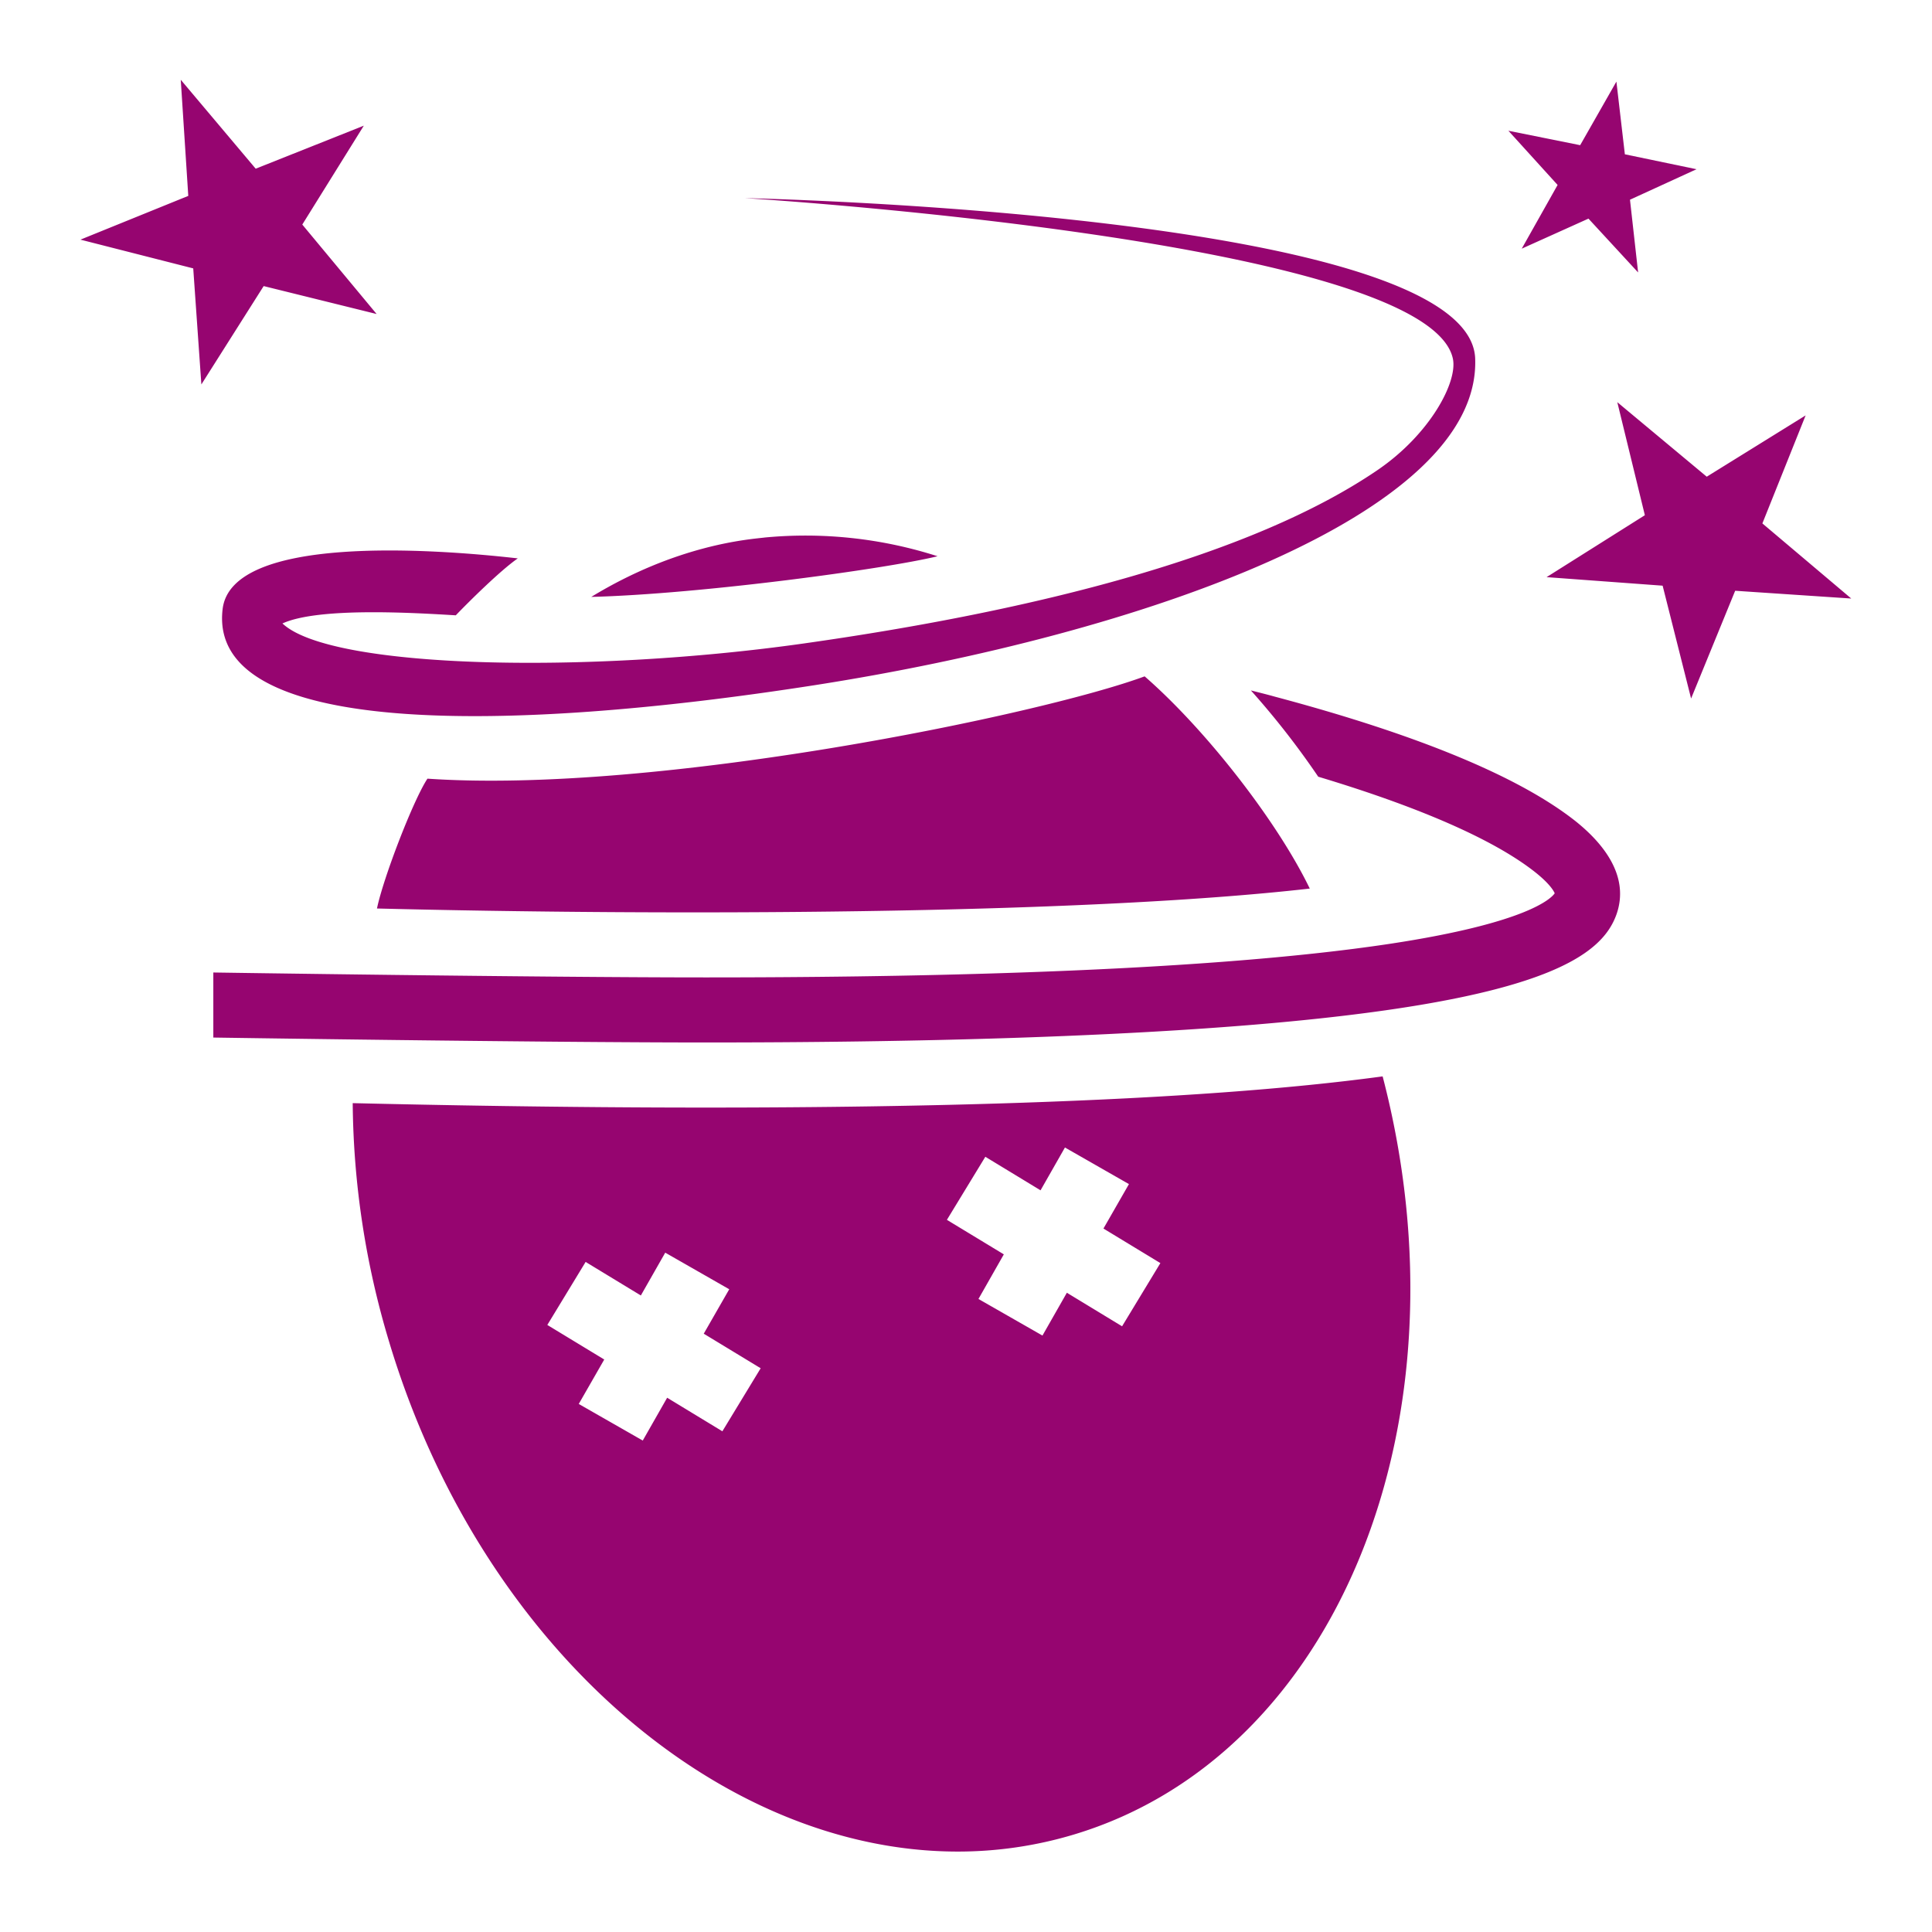 <?xml version="1.0" encoding="UTF-8" standalone="no"?>
<!-- Created with Inkscape (http://www.inkscape.org/) -->

<svg
   version="1.1"
   id="svg2"
   width="512"
   height="512"
   viewBox="0 0 512 512"
   sodipodi:docname="unconcious.svg"
   inkscape:version="1.1.1 (3bf5ae0d25, 2021-09-20)"
   xmlns:inkscape="http://www.inkscape.org/namespaces/inkscape"
   xmlns:sodipodi="http://sodipodi.sourceforge.net/DTD/sodipodi-0.dtd"
   xmlns="http://www.w3.org/2000/svg"
   xmlns:svg="http://www.w3.org/2000/svg">
  <defs
     id="defs6" />
  <sodipodi:namedview
     id="namedview4"
     pagecolor="#505050"
     bordercolor="#eeeeee"
     borderopacity="1"
     inkscape:pageshadow="0"
     inkscape:pageopacity="0"
     inkscape:pagecheckerboard="0"
     showgrid="false"
     inkscape:zoom="1.2788086"
     inkscape:cx="342.11531"
     inkscape:cy="341.33333"
     inkscape:window-width="1716"
     inkscape:window-height="1414"
     inkscape:window-x="3160"
     inkscape:window-y="587"
     inkscape:window-maximized="1"
     inkscape:current-layer="g8" />
  <g
     inkscape:groupmode="layer"
     inkscape:label="Image"
     id="g8">
    <g
       id="g1035"
       transform="matrix(0.827,0,0,0.827,218.043,107.683)"
       style="fill:#960570;fill-opacity:1;stroke:none;stroke-width:100;stroke-linejoin:round;stroke-miterlimit:4;stroke-dasharray:none;stroke-opacity:1;paint-order:markers stroke fill">
      <g
         class=""
         id="g1024"
         transform="matrix(1.303,0,0,1.303,-287.718,-154.332)"
         style="fill:#960570;fill-opacity:1;stroke:none;stroke-width:76.74;stroke-linejoin:round;stroke-miterlimit:4;stroke-dasharray:none;stroke-opacity:1;paint-order:markers stroke fill">
        <path
           d="m 358.5,283.23 c -22.89,3.1 -52,5.23 -88.72,6.48 -23.3,0.79 -49.43,1.19 -77.68,1.19 -35.57,0 -67.27,-0.63 -86.89,-1.09 a 208.69,208.69 0 0 0 8.9,58.51 c 22.42,74.88 81.29,125.55 139.88,125.55 a 99,99 0 0 0 28.48,-4.16 c 65,-19.46 98.09,-101.96 76.03,-186.48 z m -162.38,87.28 -13.58,-8.25 -6,10.53 -15.74,-9 6.27,-10.93 -14,-8.5 9.42,-15.5 13.58,8.25 6,-10.53 15.74,9 -6.27,10.93 14,8.5 z m 98.3,-25.82 -13.58,-8.25 -6,10.53 -15.74,-9 6.24,-10.97 -14,-8.49 9.45,-15.51 13.58,8.25 6,-10.53 15.74,9 -6.27,10.93 14,8.5 z m 121.79,-227.27 22,18.33 24.32,-15.08 -10.64,26.57 21.86,18.47 -28.55,-1.91 -10.84,26.5 -7,-27.75 -28.54,-2.1 24.17,-15.23 z m -0.22,-78.84 2.08,17.88 17.62,3.67 -16.36,7.5 2,17.89 -12.21,-13.24 -16.41,7.39 8.82,-15.67 -12.1,-13.33 17.65,3.55 z M 62.92,38.13 81.35,60 107.94,49.42 92.81,73.74 l 18.28,22 -27.78,-6.87 -15.32,24.19 -2,-28.54 -27.74,-7.07 26.52,-10.76 z m 353.07,205.31 c -4.56,12.66 -25.56,26.15 -146.72,30.27 -25.88,0.88 -52.47,1.18 -77.14,1.18 -41.91,0 -121.2,-1.21 -121.2,-1.21 v -16 c 0,0 79.47,1.21 121.21,1.21 24.14,0 50.12,-0.29 75.43,-1.14 38.77,-1.29 69.93,-3.69 92.62,-7.11 34.07,-5.15 39.81,-11.23 40.63,-12.44 -0.24,-0.57 -1.22,-2.35 -4.86,-5.23 -10.14,-8 -28.53,-16 -53.3,-23.44 A 202.41,202.41 0 0 0 326.1,188.31 c 2,0.51 4,1 5.88,1.53 35.17,9.36 60,19.64 73.88,30.56 6.51,5.18 13.58,13.36 10.13,23.04 z m -304.81,-1.51 c 1.5,-7.33 8.84,-26.5 12.41,-31.92 56.35,3.86 150.85,-15.72 176.38,-25.16 15.21,13.25 32.71,35.84 40.61,52.19 -57.31,6.52 -159.43,6.65 -229.43,4.9 z m 19.4,-72.09 c -10.08,-0.6 -33.73,-2.07 -42.65,2 11.87,11.21 75,12.46 128.23,4.92 57.06,-8.08 110,-21.46 141.07,-42.63 12.94,-8.82 19.78,-21.71 18.54,-27.43 -6.3,-29.16 -174.12,-39.46 -174.12,-39.46 0,0 178.29,3.69 179.61,39.45 1.42,38.36 -82.14,67.8 -162.44,80.33 -76.27,11.9 -149.39,12.73 -145.6,-18.73 2.2,-18.28 51.33,-14.87 72.59,-12.45 -4.22,2.91 -11.95,10.56 -15.26,14.01 z m 75.88,-19.13 a 106.28,106.28 0 0 1 42.58,4.6 c -12.73,3.12 -58.29,9.31 -85.16,10 21.21,-12.93 38.79,-14.14 42.55,-14.59 z"
           fill="#000000"
           fill-opacity="1"
           stroke="#ffffff"
           stroke-opacity="1"
           stroke-width="0"
           id="path1022"
           style="fill:#960570;fill-opacity:1;stroke:none;stroke-width:76.74;stroke-linejoin:round;stroke-miterlimit:4;stroke-dasharray:none;stroke-opacity:1;paint-order:markers stroke fill" />
      </g>
    </g>
  </g>
</svg>
